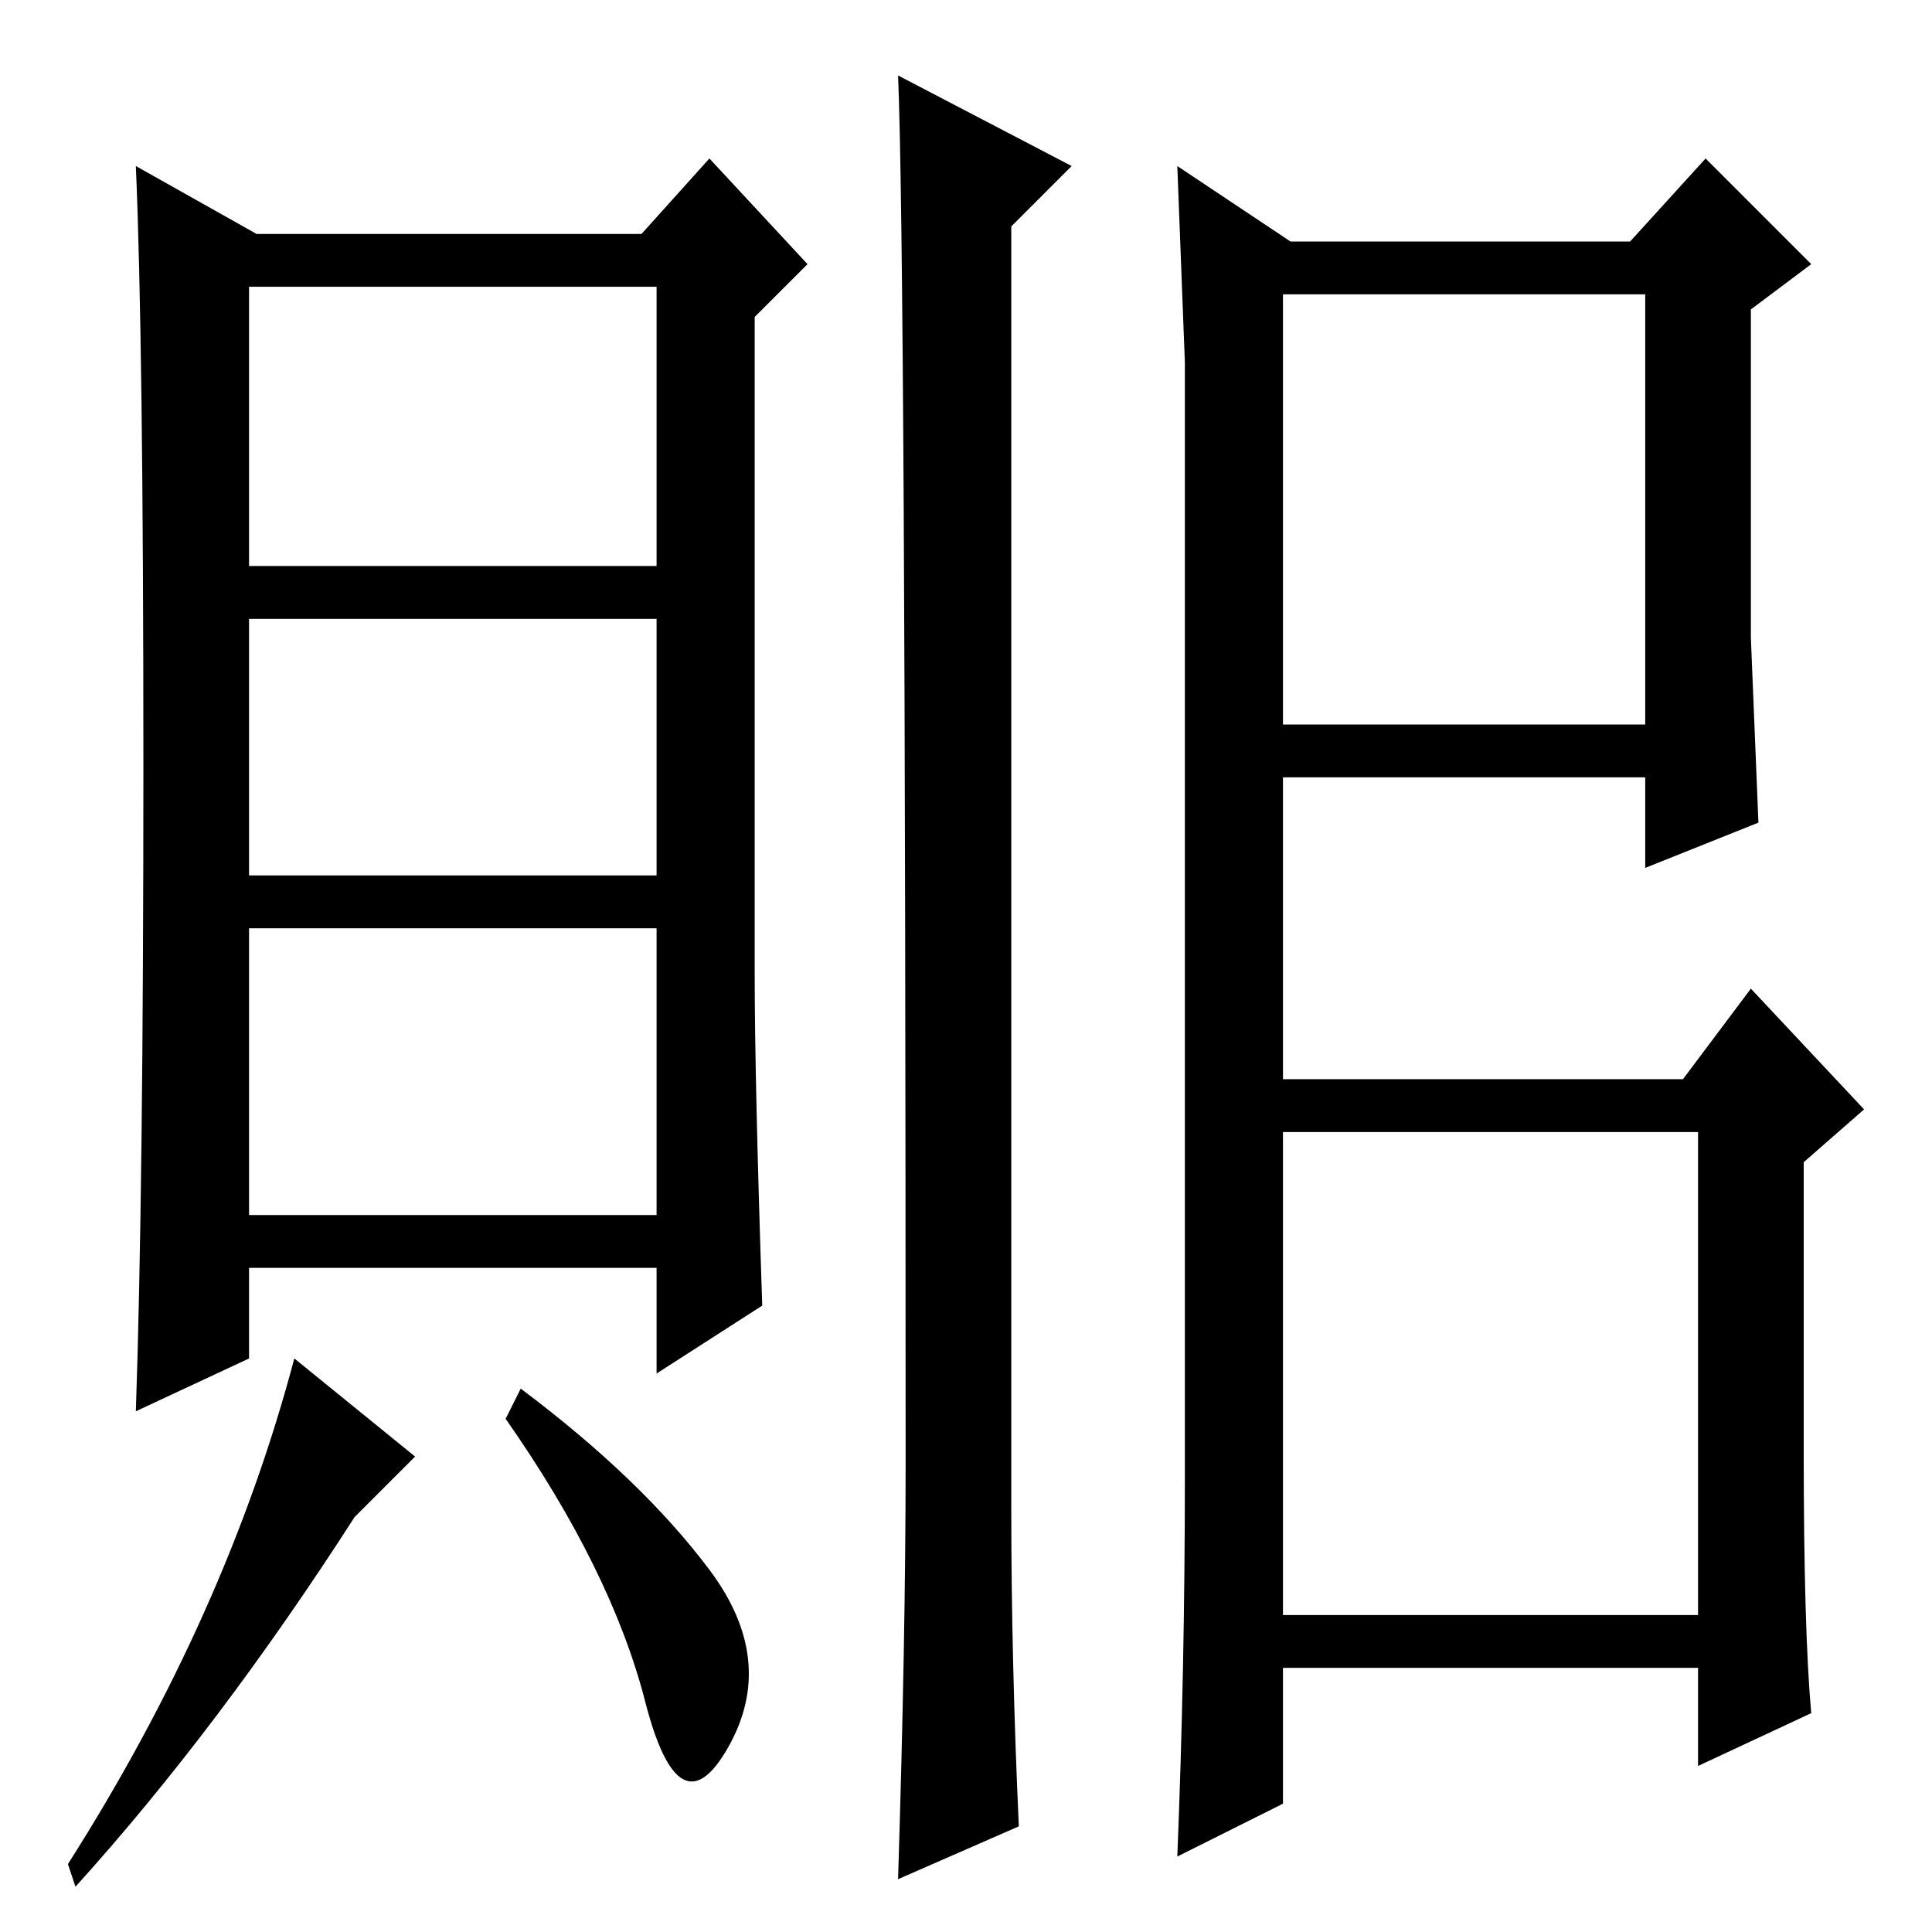 <?xml version="1.0" standalone="no"?>
<!DOCTYPE svg PUBLIC "-//W3C//DTD SVG 1.1//EN" "http://www.w3.org/Graphics/SVG/1.1/DTD/svg11.dtd" >
<svg xmlns="http://www.w3.org/2000/svg" xmlns:xlink="http://www.w3.org/1999/xlink" version="1.1" viewBox="0 -36 256 256">
  <g transform="matrix(1 0 0 -1 0 220)">
   <path fill="currentColor"
d="M134 56q0 -20 1 -42l-16 -7q1 32 1 55q0 160 -1 184l23 -12l-8 -8v-170zM171 224h45l10 11l14 -14l-8 -6v-43.5t1 -24.5l-15 -6v12h-48v-40h53l9 12l15 -16l-8 -7v-38q0 -24 1 -35l-15 -7v13h-55v-18l-14 -7q1 25 1 50v148l-1 26zM170 160h48v57h-48v-57zM170 106v-64h55
v64h-55zM101 83l-14 -9v14h-54v-12l-15 -7q1 29 1 85.5t-1 79.5l16 -9h51l9 10l13 -14l-7 -7v-87q0 -14 1 -44zM87 174h-54v-34h54v34zM87 133h-54v-38h54v38zM47 55q-18 -28 -37 -49l-1 3q21 33 30 67l16 -13zM94 48q9 -12 2.5 -23.5t-11 6t-18.5 37.5l2 4q16 -12 25 -24z
M87 218h-54v-37h54v37z" />
  </g>

</svg>
